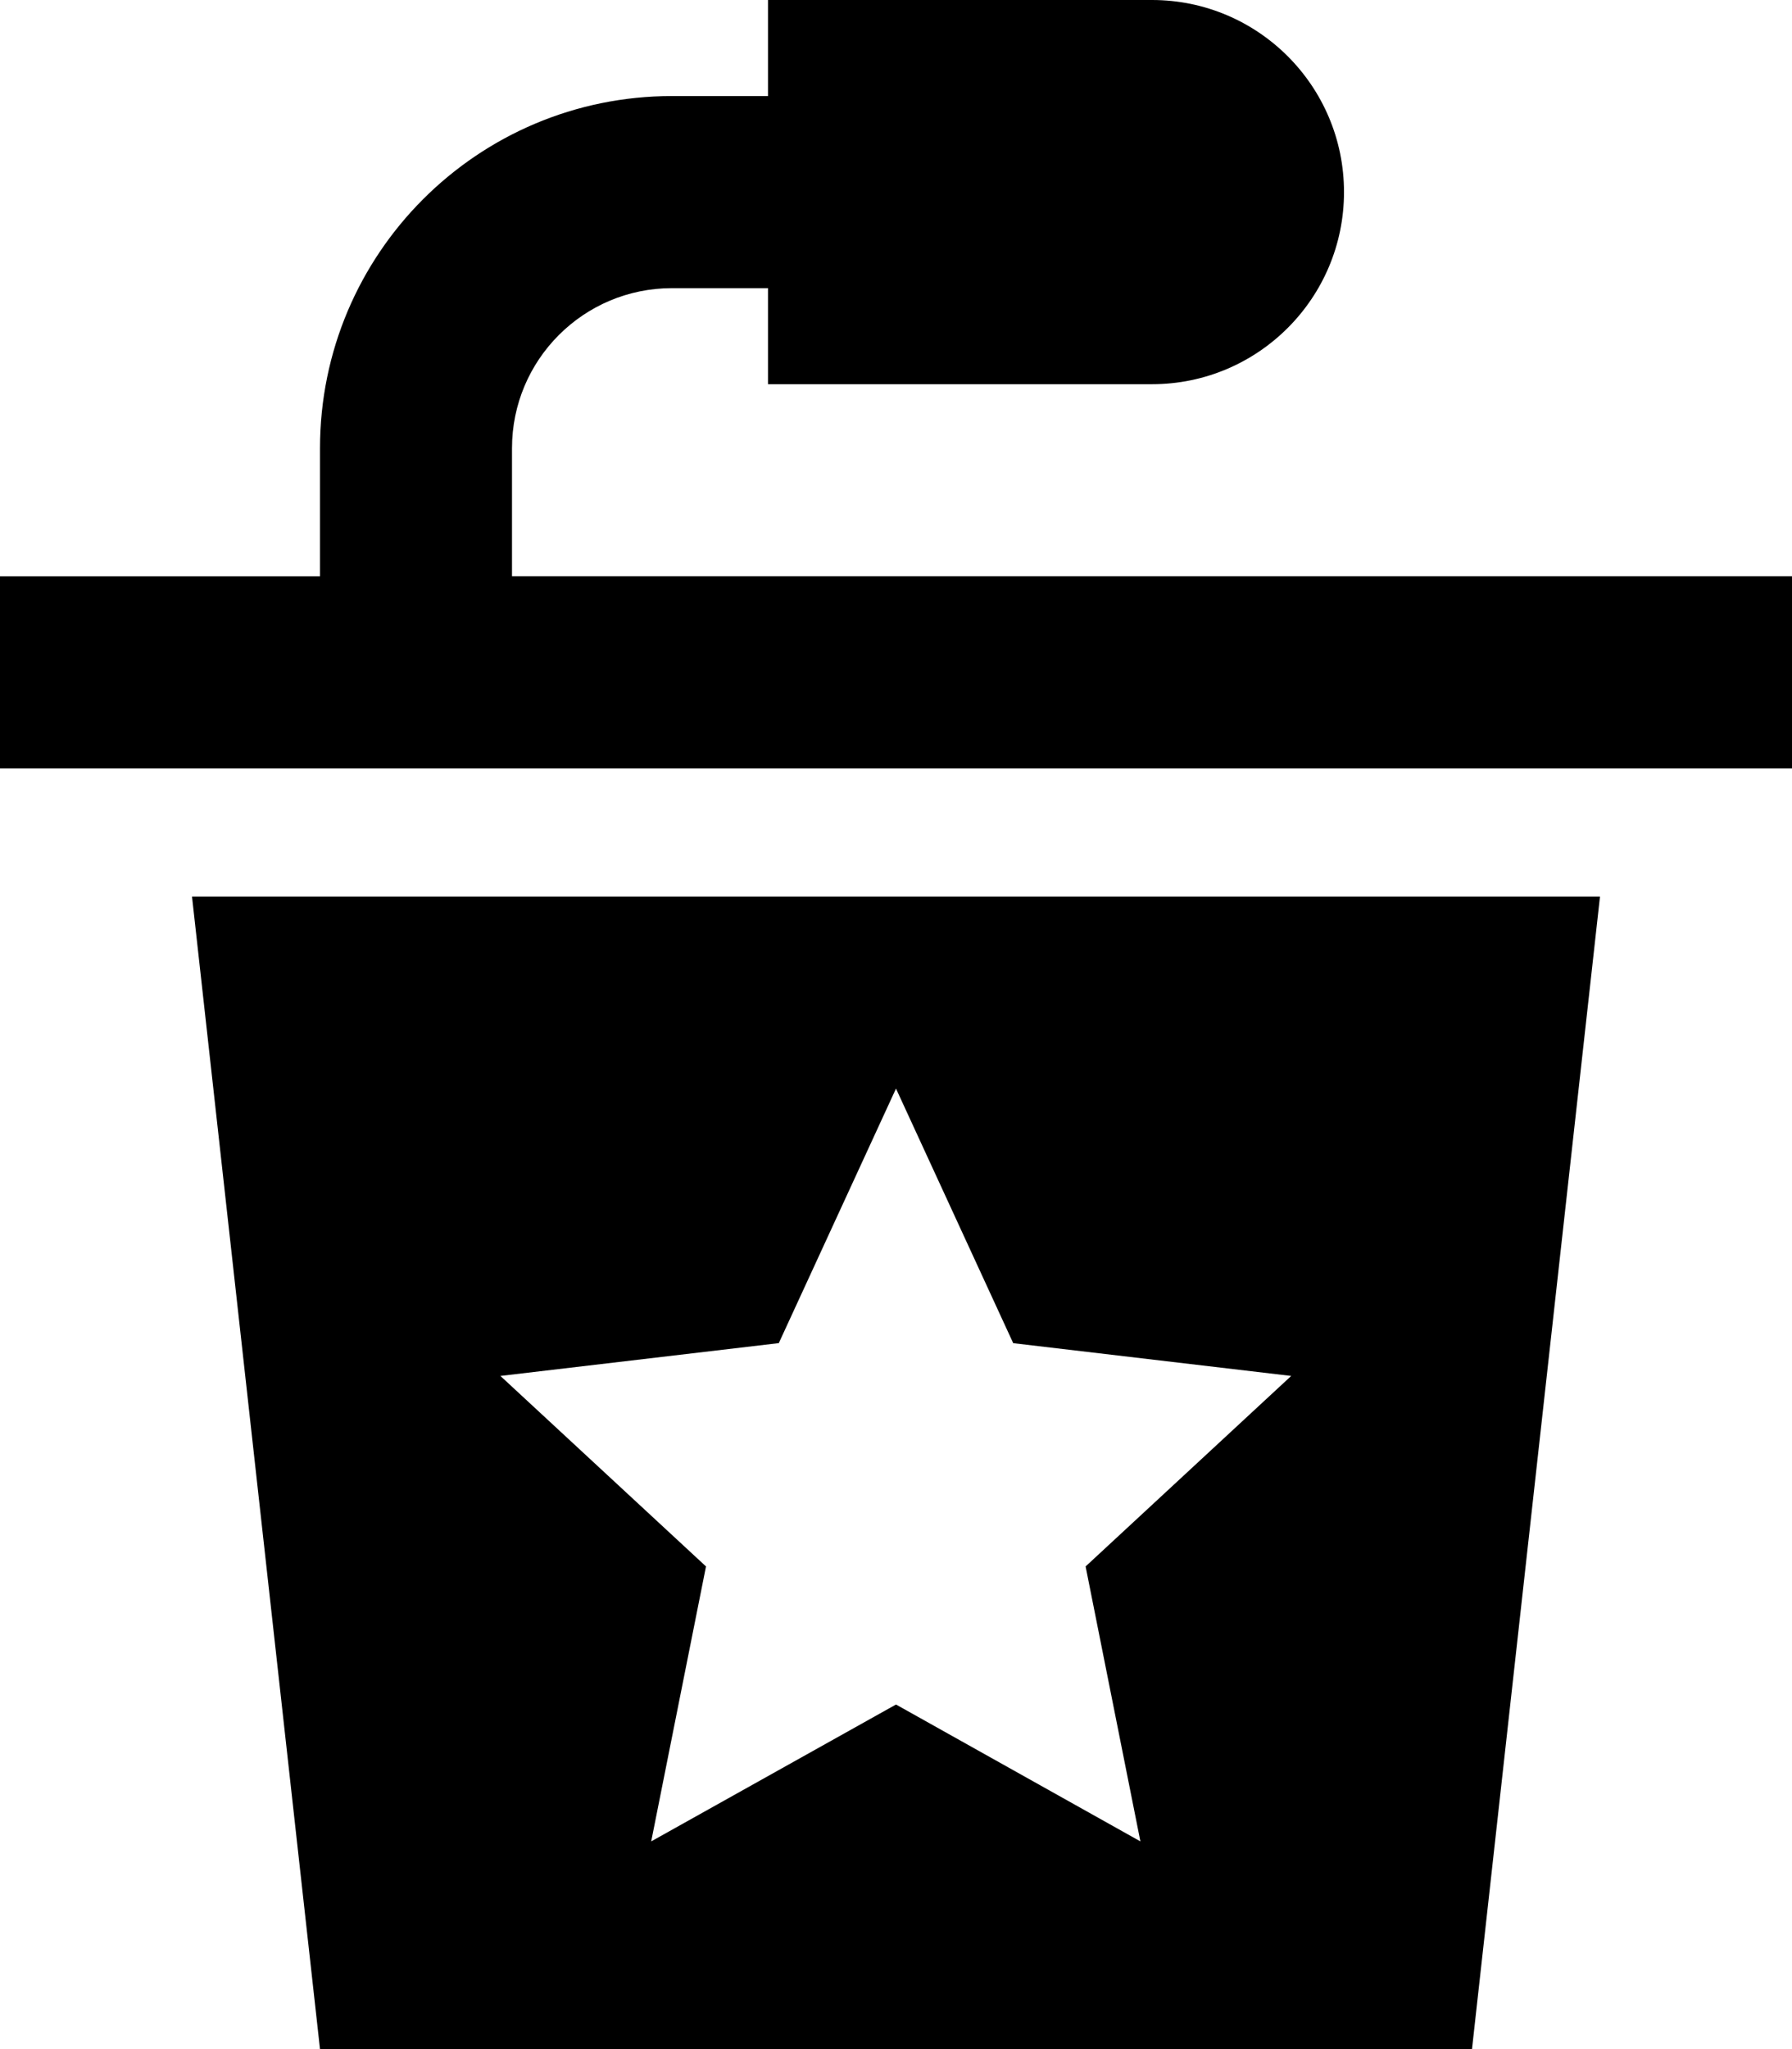 <svg xmlns="http://www.w3.org/2000/svg" viewBox="0 0 448 512"><path d="M192 0l96 0c26.5 0 48 21.5 48 48s-21.5 48-48 48l-96 0 0-24-24 0c-22.1 0-40 17.9-40 40l0 32 296 0 24 0 0 48-24 0L24 192 0 192l0-48 24 0 56 0 0-32c0-48.6 39.4-88 88-88l24 0 0-24zM80 512L48 224l352 0L368 512 80 512zM253.3 335.6L224 272l-29.3 63.6-69.6 8.2 51.4 47.6-13.7 68.7L224 425.9l61.1 34.2-13.7-68.7 51.4-47.6-69.6-8.2z"/></svg>